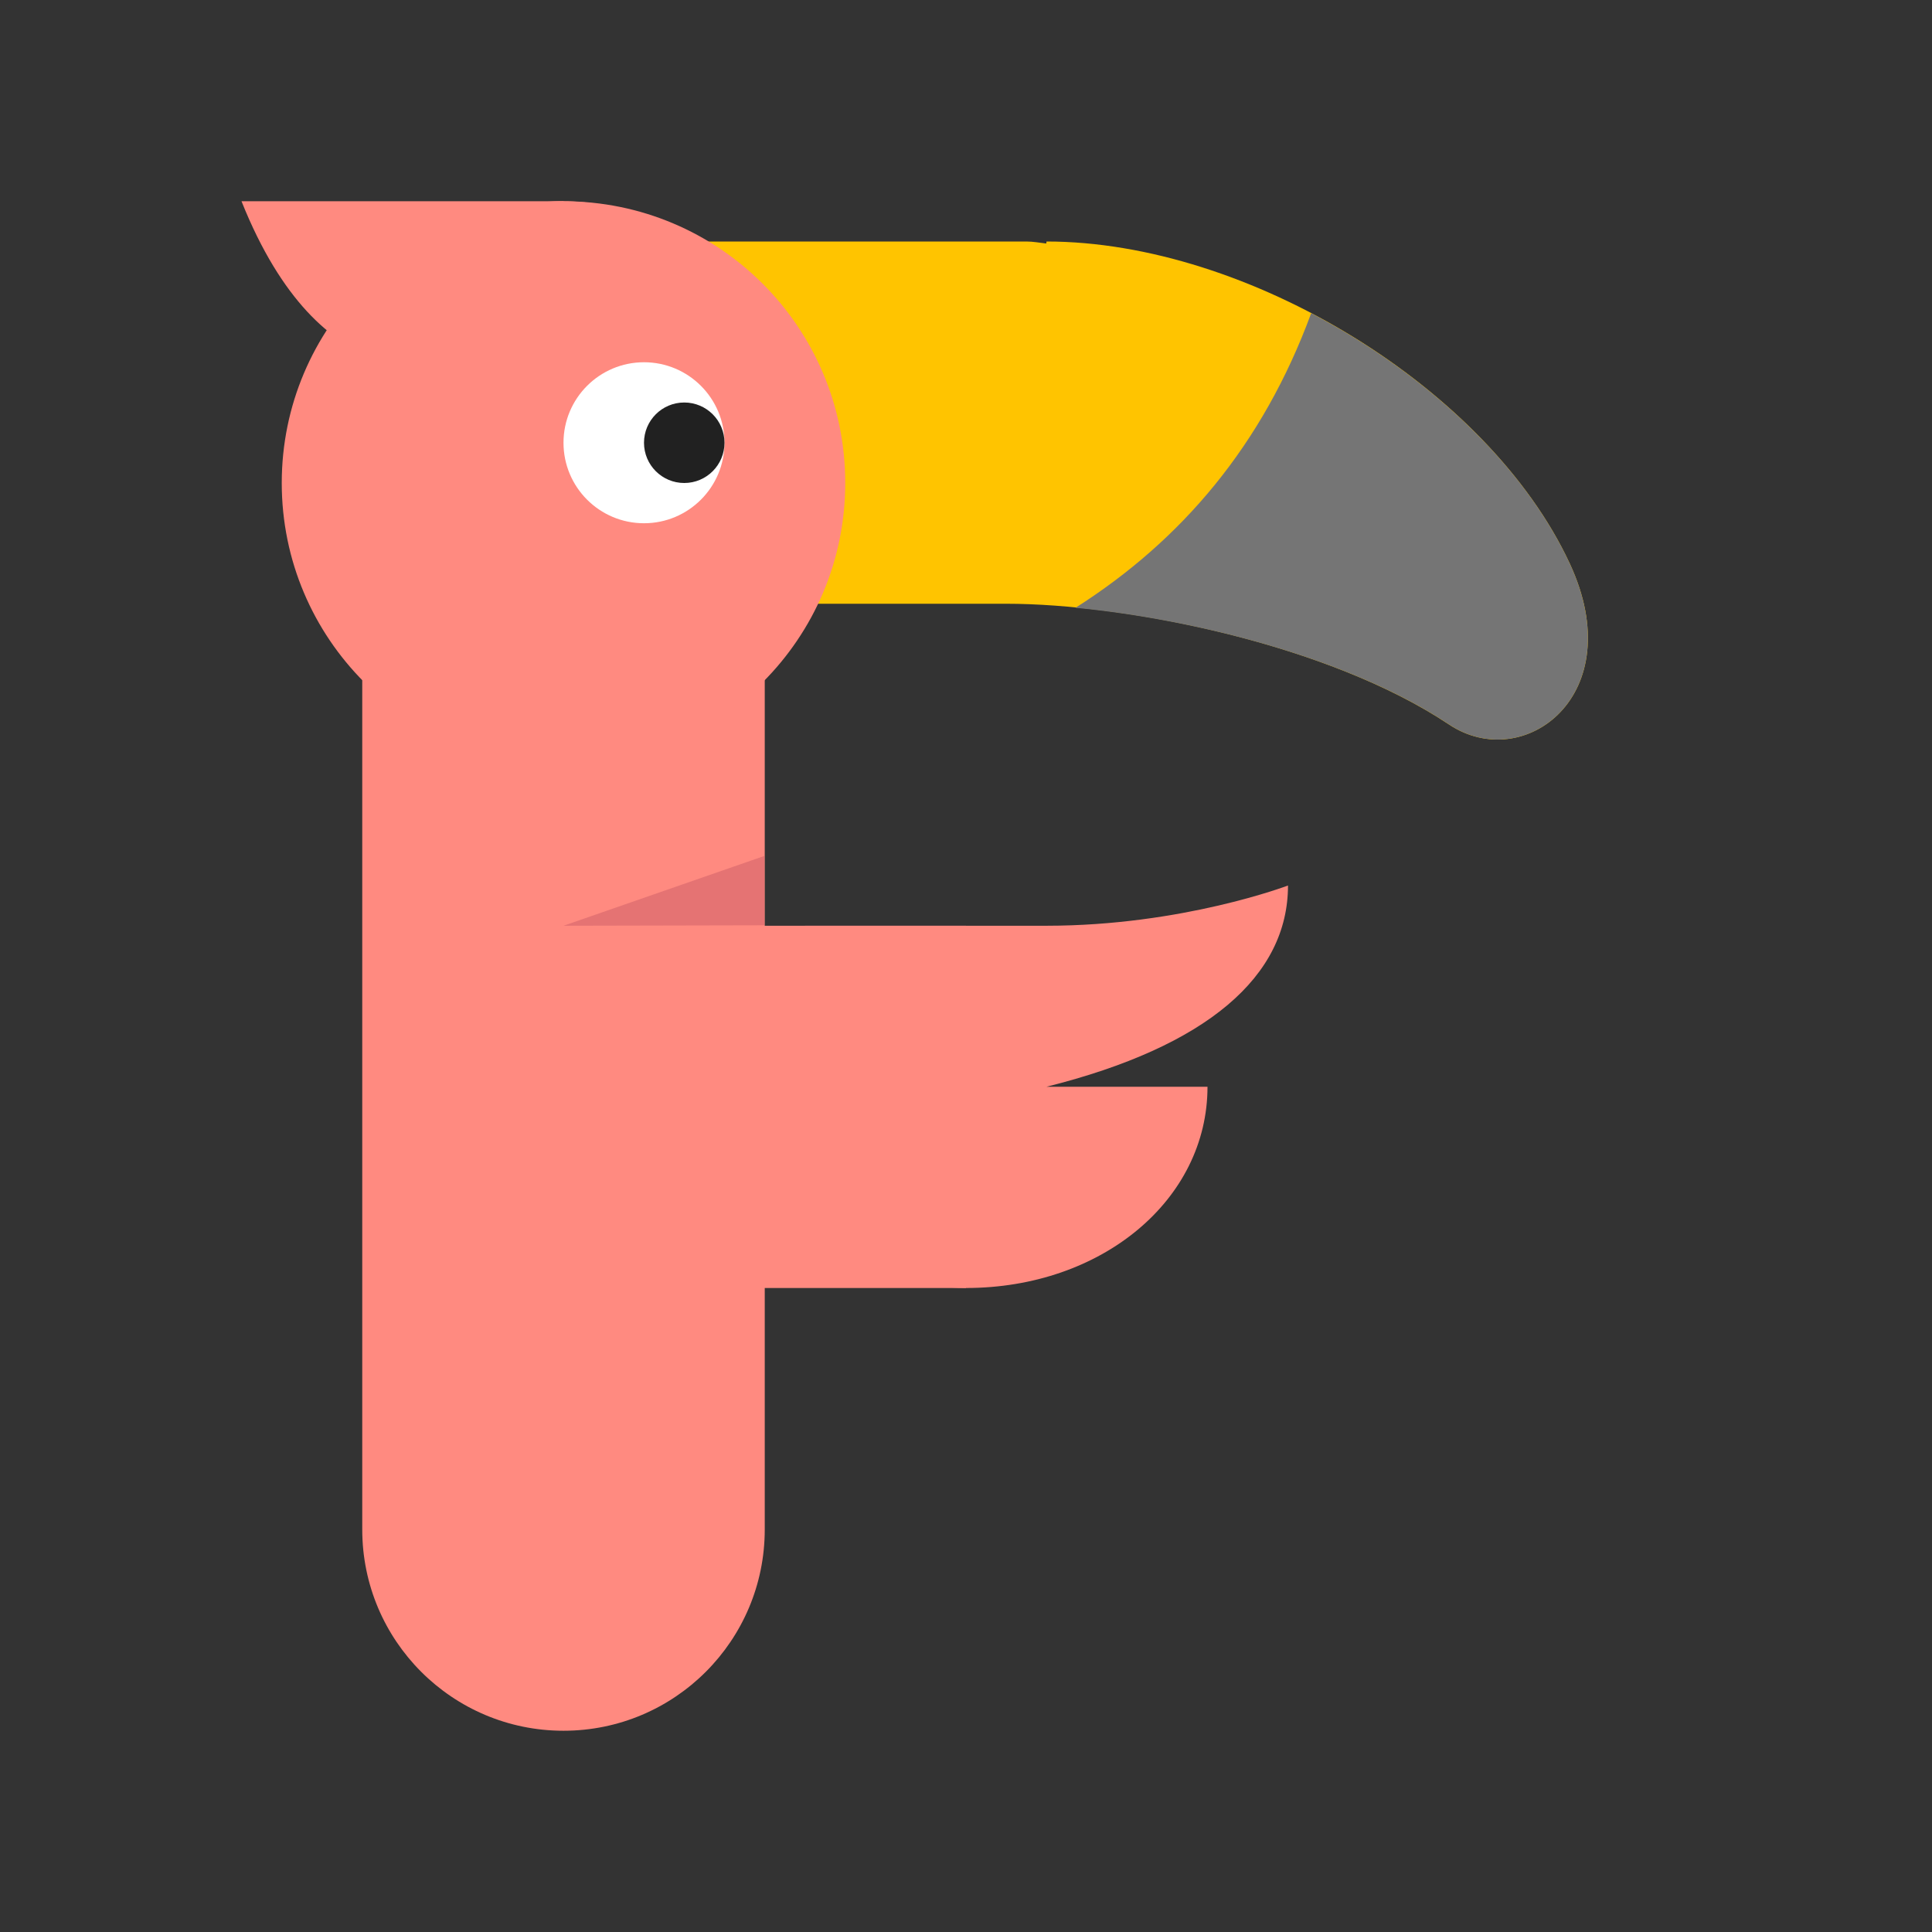 <svg xmlns="http://www.w3.org/2000/svg"  viewBox="0 0 48 48" width="48px" height="48px"><rect x="0" y="0" width="48" height="48" fill="#333333" stroke="none"/><path fill="#ffc400" d="M39,14c-2.027-4.355-8-8-13-8l-0.006,0.05C25.83,6.032,25.669,6,25.5,6h-12C11.015,6,9,8.015,9,10.5 s2.015,4.5,4.5,4.5H25c3,0,8,1,11,3C37.861,19.24,40.521,17.269,39,14z"/><path fill="#ff8a80" d="M14,43c-2.761,0-5-2.238-5-5V10c0-2.762,2.239-5,5-5s5,2.238,5,5v28C19,40.762,16.761,43,14,43z"/><circle cx="14" cy="12" r="7" fill="#ff8a80"/><path fill="#ff8a80" d="M24,32c3.373,0,6-2.189,6-5c0,0-2.313,0-4,0c4-1,6-2.751,6-5c0,0-2.627,1-6,1c0,0-2.627,0-6,0 c0,0-2.499,4.241-1.273,6.63C19.952,32.019,24,32,24,32z"/><circle cx="16" cy="11" r="2" fill="#fff"/><circle cx="17" cy="11" r="1" fill="#212121"/><rect width="10" height="9" x="14" y="23" fill="#ff8a80"/><polygon fill="#e57373" points="18.989,21.266 14,23 18.989,22.989"/><path fill="#757575" d="M39,14c-1.158-2.489-3.607-4.742-6.424-6.219c-1.207,3.284-3.226,5.648-5.855,7.319 c2.956,0.285,6.796,1.244,9.28,2.9C37.861,19.24,40.521,17.269,39,14z"/><path fill="#ff8a80" d="M6,5h8l-3,4C11,9,8,10,6,5z"/></svg>